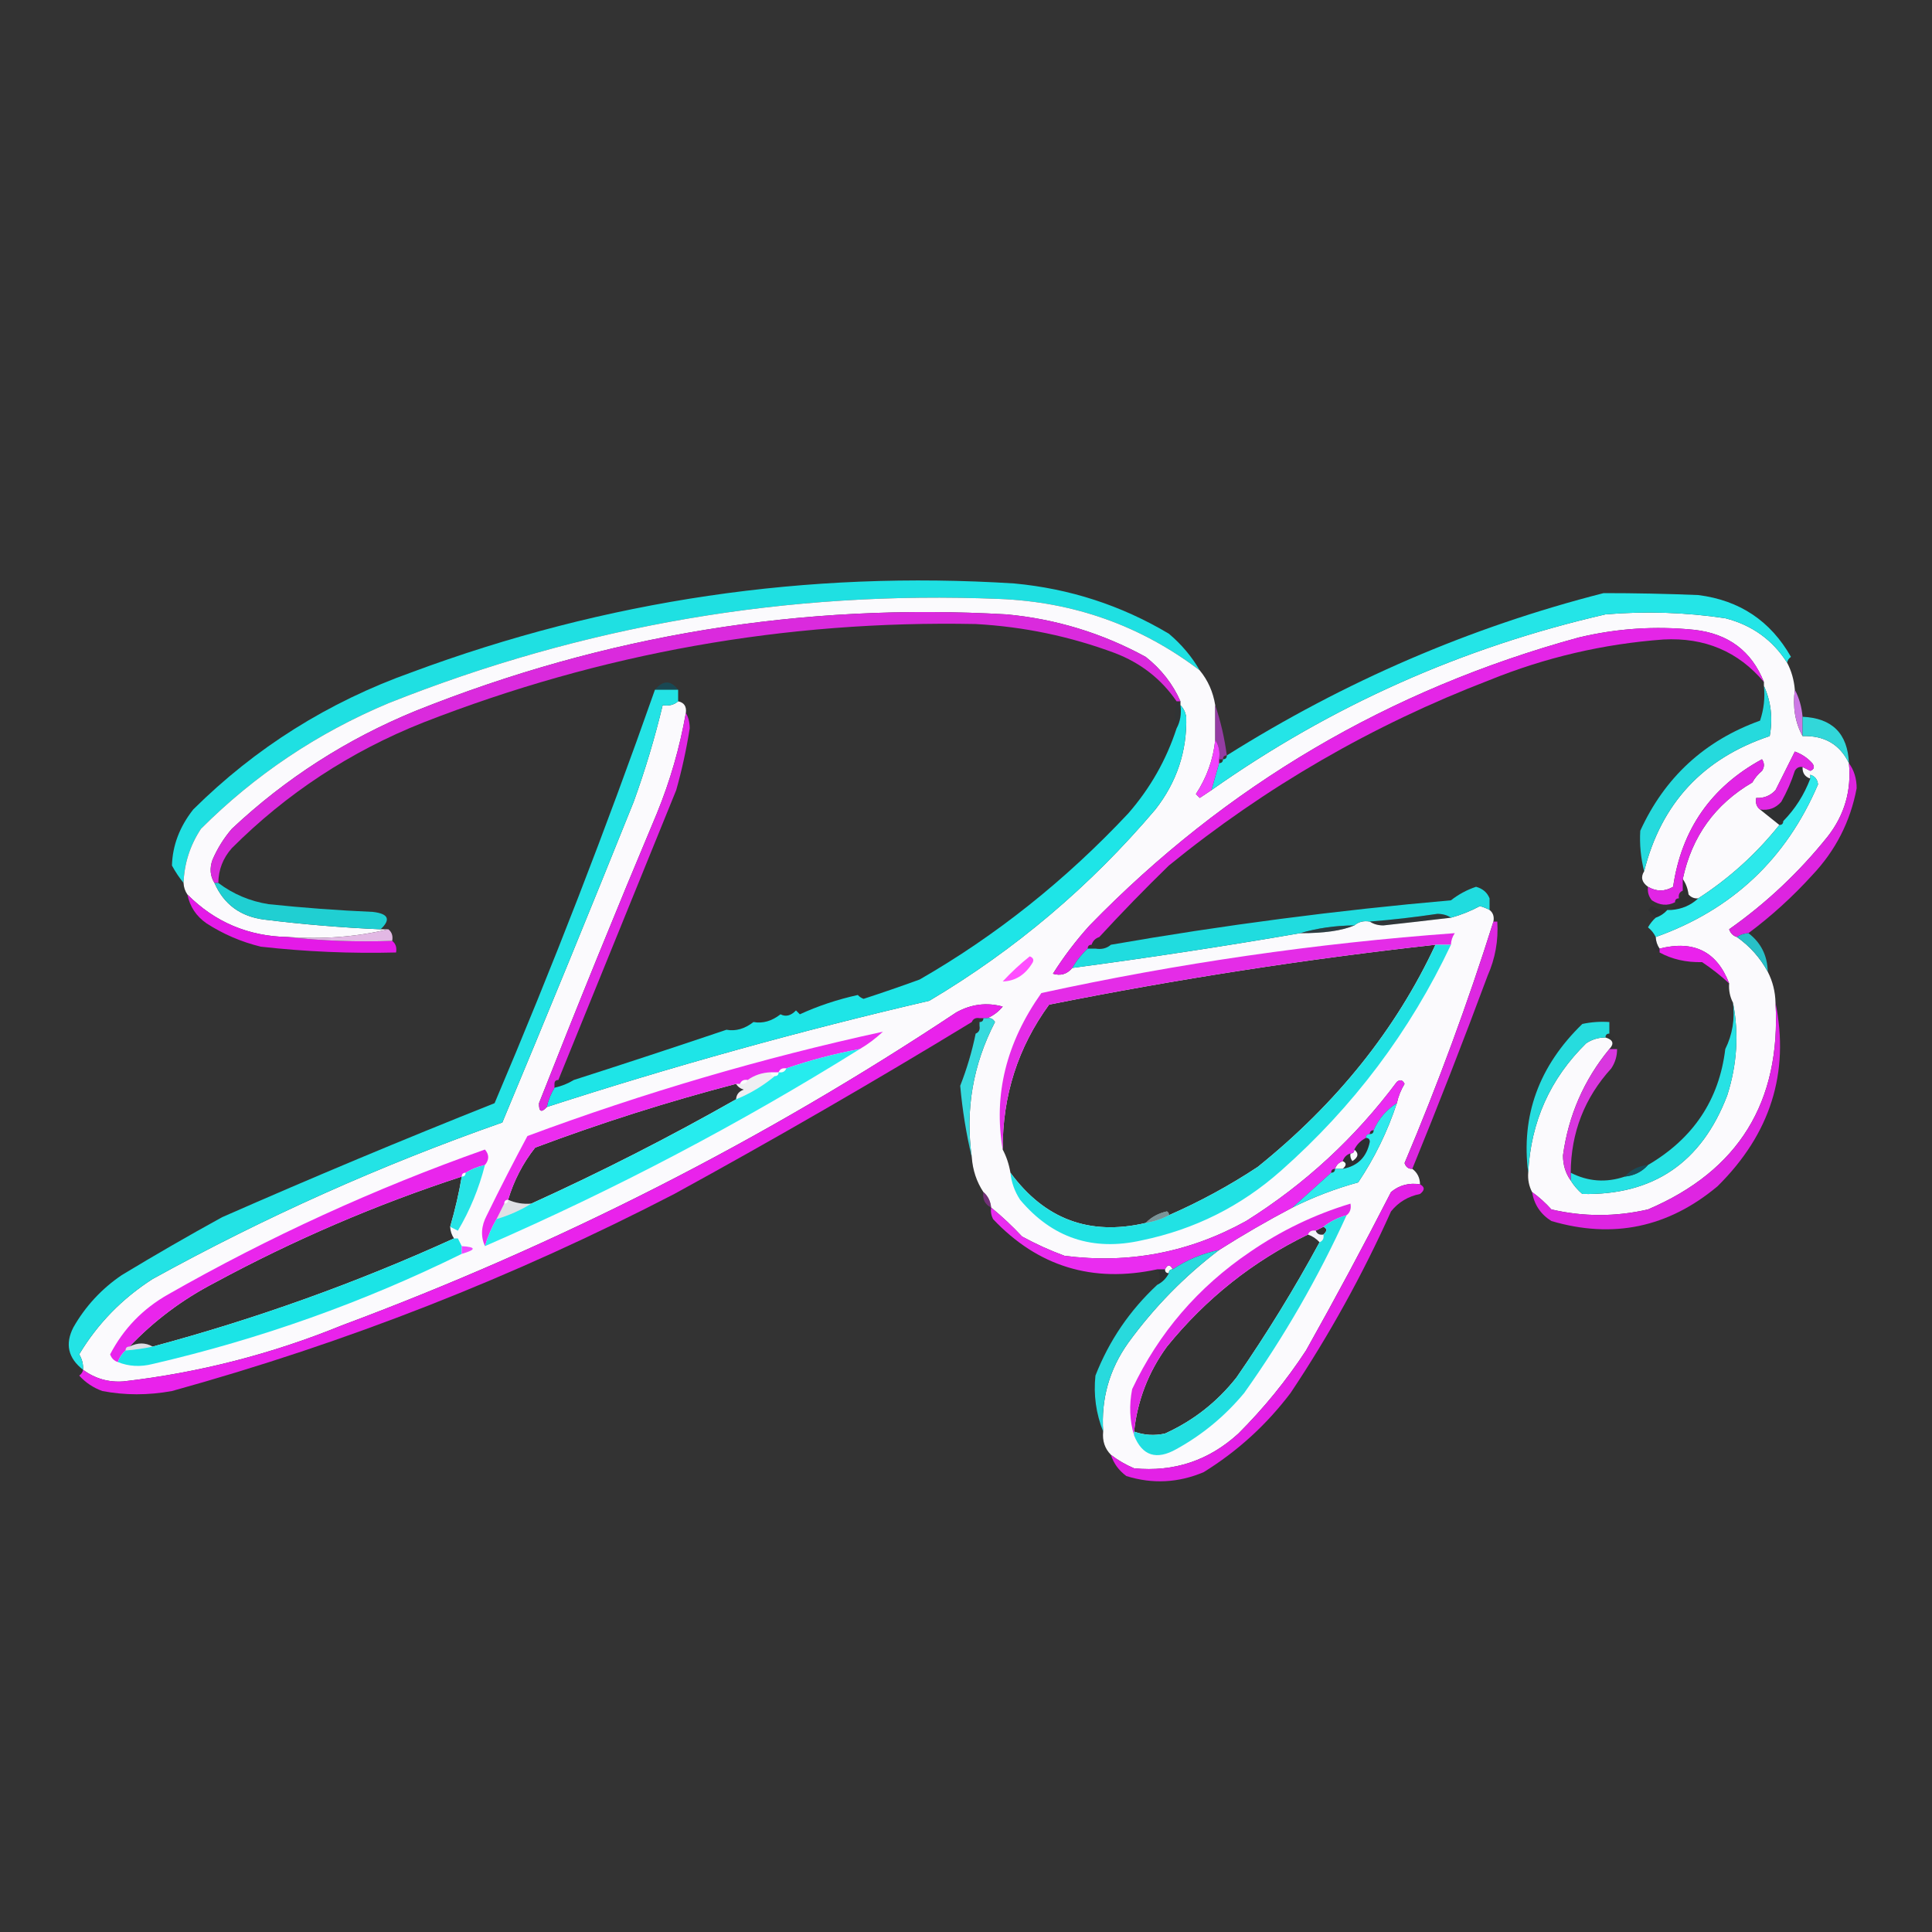 <?xml version="1.0" encoding="UTF-8"?>
<!DOCTYPE svg PUBLIC "-//W3C//DTD SVG 1.1//EN" "http://www.w3.org/Graphics/SVG/1.1/DTD/svg11.dtd">
<svg xmlns="http://www.w3.org/2000/svg" version="1.1" width="500px" height="500px"
  style="shape-rendering:geometricPrecision; text-rendering:geometricPrecision; image-rendering:optimizeQuality; fill-rule:evenodd; clip-rule:evenodd"
  xmlns:xlink="http://www.w3.org/1999/xlink">
  <rect width="100%" height="100%" fill="#333333" stroke="none"/>
  <g>
    <path style="opacity:1" fill="#1fe0e2"
      d="M 310.5,173.5 C 295.266,161.919 277.933,155.752 258.5,155C 203.887,152.79 151.22,161.79 100.5,182C 82.153,189.698 65.986,200.531 52,214.5C 49.189,218.766 47.689,223.433 47.5,228.5C 46.399,227.152 45.399,225.652 44.5,224C 44.648,218.811 46.481,213.978 50,209.5C 66.118,193.515 84.951,181.681 106.5,174C 156.883,155.269 208.883,147.603 262.5,151C 276.849,152.339 290.182,156.672 302.5,164C 305.777,166.766 308.443,169.933 310.5,173.5 Z" />
  </g>
  <g>
    <path style="opacity:1" fill="#fbfafd"
      d="M 310.5,173.5 C 312.607,176.057 313.941,179.057 314.5,182.5C 314.5,185.5 314.5,188.5 314.5,191.5C 313.979,196.549 312.312,201.216 309.5,205.5C 309.833,205.833 310.167,206.167 310.5,206.5C 311.518,205.807 312.518,205.141 313.5,204.5C 344.411,182.685 378.411,167.518 415.5,159C 425.885,158.13 436.218,158.464 446.5,160C 453.414,161.763 458.747,165.596 462.5,171.5C 463.612,173.599 464.279,175.933 464.5,178.5C 463.911,182.971 464.577,186.971 466.5,190.5C 472.156,190.317 476.156,192.651 478.5,197.5C 479.195,204.581 477.361,210.914 473,216.5C 465.609,225.726 457.109,233.726 447.5,240.5C 447.855,241.522 448.522,242.189 449.5,242.5C 452.881,244.88 455.547,247.88 457.5,251.5C 458.774,253.993 459.44,256.659 459.5,259.5C 460.945,285.183 449.945,303.017 426.5,313C 418.144,314.924 409.811,314.924 401.5,313C 399.963,311.293 398.296,309.793 396.5,308.5C 395.699,306.958 395.366,305.292 395.5,303.5C 396.163,290.328 401.163,279.161 410.5,270C 412.025,268.991 413.692,268.491 415.5,268.5C 417.481,269.105 417.815,270.105 416.5,271.5C 409.923,279.492 405.923,288.659 404.5,299C 404.497,301.484 405.163,303.651 406.5,305.5C 407.29,306.794 408.29,307.961 409.5,309C 427.866,309.383 440.366,300.883 447,283.5C 449.559,275.486 450.059,267.486 448.5,259.5C 447.699,257.958 447.366,256.292 447.5,254.5C 444.347,246.256 438.347,243.256 429.5,245.5C 428.89,244.609 428.557,243.609 428.5,242.5C 448.271,235.452 462.271,222.285 470.5,203C 470.361,201.699 469.695,200.866 468.5,200.5C 468.5,200.167 468.5,199.833 468.5,199.5C 469.525,199.103 469.692,198.437 469,197.5C 467.758,196.128 466.258,195.128 464.5,194.5C 462.829,197.858 461.162,201.192 459.5,204.5C 458.15,205.95 456.484,206.617 454.5,206.5C 452.255,205.708 451.922,204.375 453.5,202.5C 454.122,201.373 454.955,200.373 456,199.5C 456.667,198.5 456.667,197.5 456,196.5C 442.847,203.656 435.181,214.656 433,229.5C 430.837,230.768 428.67,230.768 426.5,229.5C 424.891,228.335 424.557,227.001 425.5,225.5C 429.907,207.925 440.74,196.258 458,190.5C 458.84,185.887 458.34,181.554 456.5,177.5C 456.5,177.167 456.5,176.833 456.5,176.5C 453.306,168.496 447.306,163.996 438.5,163C 428.372,161.958 418.372,162.625 408.5,165C 359.414,178.446 317.248,203.279 282,239.5C 278.469,243.397 275.303,247.564 272.5,252C 274.495,252.613 276.162,252.113 277.5,250.5C 297.34,247.866 317.007,244.866 336.5,241.5C 342.621,241.526 347.288,240.86 350.5,239.5C 351.568,238.566 352.901,238.232 354.5,238.5C 355.449,239.152 356.615,239.486 358,239.5C 363.851,238.862 369.684,238.196 375.5,237.5C 378.063,236.8 380.563,235.8 383,234.5C 383.902,234.743 384.735,235.077 385.5,235.5C 386.404,236.209 386.737,237.209 386.5,238.5C 379.827,259.682 372.161,280.516 363.5,301C 363.836,302.03 364.503,302.53 365.5,302.5C 366.806,303.467 367.473,304.801 367.5,306.5C 364.635,306.055 362.135,306.722 360,308.5C 352.936,322.294 345.602,335.961 338,349.5C 332.924,357.247 327.091,364.413 320.5,371C 312.842,377.997 303.842,380.997 293.5,380C 291.308,379.074 289.308,377.907 287.5,376.5C 285.926,374.898 285.259,372.898 285.5,370.5C 284.929,362.047 287.096,354.381 292,347.5C 298.696,338.305 306.529,330.305 315.5,323.5C 321.662,319.584 327.995,315.917 334.5,312.5C 339.934,309.785 345.601,307.619 351.5,306C 355.757,299.651 359.091,292.818 361.5,285.5C 361.877,283.742 362.544,282.075 363.5,280.5C 362.998,279.479 362.332,279.312 361.5,280C 350.707,294.463 337.707,306.463 322.5,316C 307.826,324.135 292.159,327.135 275.5,325C 271.714,323.607 268.048,321.941 264.5,320C 261.964,317.295 259.297,314.795 256.5,312.5C 256.34,310.847 255.674,309.514 254.5,308.5C 252.747,305.854 251.747,302.854 251.5,299.5C 249.779,287.219 251.779,275.552 257.5,264.5C 257.043,263.702 256.376,263.369 255.5,263.5C 257.042,262.859 258.376,261.859 259.5,260.5C 255.363,259.366 251.363,259.866 247.5,262C 197.777,295.03 144.777,322.03 88.5,343C 70.315,350.421 51.482,355.254 32,357.5C 28.1,357.794 24.6,356.794 21.5,354.5C 21.579,353.07 21.246,351.736 20.5,350.5C 25.254,342.577 31.588,336.077 39.5,331C 68.528,314.989 98.695,301.489 130,290.5C 141.529,262.914 152.862,235.247 164,207.5C 166.967,199.296 169.467,190.963 171.5,182.5C 173.099,182.768 174.432,182.434 175.5,181.5C 177.048,181.821 177.715,182.821 177.5,184.5C 175.936,193.423 173.436,202.089 170,210.5C 159.539,235.385 149.372,260.385 139.5,285.5C 139.439,287.721 140.105,288.054 141.5,286.5C 174.087,275.936 207.087,266.769 240.5,259C 262.69,245.821 282.19,229.321 299,209.5C 304.548,202.416 307.215,194.416 307,185.5C 306.768,184.263 306.268,183.263 305.5,182.5C 305.5,182.167 305.5,181.833 305.5,181.5C 303.503,176.988 300.503,173.155 296.5,170C 285.263,163.857 273.263,160.19 260.5,159C 207.657,155.968 156.657,164.301 107.5,184C 89.713,191.299 73.88,201.466 60,214.5C 57.938,216.901 56.271,219.567 55,222.5C 54.211,224.712 54.377,226.712 55.5,228.5C 57.95,234.074 62.283,237.241 68.5,238C 78.455,239.231 88.455,240.065 98.5,240.5C 99.167,240.5 99.833,240.5 100.5,240.5C 92.231,242.47 83.564,243.136 74.5,242.5C 64.28,242.321 55.613,238.654 48.5,231.5C 47.89,230.609 47.557,229.609 47.5,228.5C 47.689,223.433 49.189,218.766 52,214.5C 65.986,200.531 82.153,189.698 100.5,182C 151.22,161.79 203.887,152.79 258.5,155C 277.933,155.752 295.266,161.919 310.5,173.5 Z M 466.5,198.5 C 467.167,198.833 467.833,199.167 468.5,199.5C 468.5,199.833 468.5,200.167 468.5,200.5C 468.5,200.833 468.5,201.167 468.5,201.5C 467.094,201.027 466.427,200.027 466.5,198.5 Z M 453.5,202.5 C 451.922,204.375 452.255,205.708 454.5,206.5C 454.263,207.791 454.596,208.791 455.5,209.5C 457.142,210.803 458.809,212.136 460.5,213.5C 454.527,220.983 447.527,227.317 439.5,232.5C 438.504,232.586 437.671,232.252 437,231.5C 436.79,229.942 436.29,228.609 435.5,227.5C 437.835,216.485 443.835,208.151 453.5,202.5 Z M 371.5,244.5 C 361.32,266.354 345.987,285.521 325.5,302C 318.192,306.825 310.525,310.992 302.5,314.5C 302.565,314.062 302.399,313.728 302,313.5C 299.791,313.989 297.958,314.989 296.5,316.5C 282.018,319.894 270.352,315.56 261.5,303.5C 261.125,301.302 260.458,299.302 259.5,297.5C 259.43,283.584 263.43,271.084 271.5,260C 304.621,253.388 337.955,248.221 371.5,244.5 Z M 190.5,280.5 C 190.918,281.222 191.584,281.722 192.5,282C 191.244,282.417 190.577,283.25 190.5,284.5C 173.27,294.282 155.604,303.282 137.5,311.5C 135.379,311.675 133.379,311.341 131.5,310.5C 132.985,305.536 135.318,301.036 138.5,297C 155.564,290.589 172.897,285.089 190.5,280.5 Z M 350.5,297.5 C 351.713,298.497 351.546,299.497 350,300.5C 349.536,299.906 349.369,299.239 349.5,298.5C 350.167,298.5 350.5,298.167 350.5,297.5 Z M 347.5,300.5 C 348.506,300.938 348.506,301.604 347.5,302.5C 346.833,302.5 346.167,302.5 345.5,302.5C 345.833,301.5 346.5,300.833 347.5,300.5 Z M 119.5,304.5 C 118.808,308.651 117.808,312.984 116.5,317.5C 116.557,318.609 116.89,319.609 117.5,320.5C 92.333,331.965 66.333,341.298 39.5,348.5C 37.653,347.427 35.653,347.427 33.5,348.5C 39.87,341.804 47.204,336.304 55.5,332C 76.052,320.887 97.386,311.721 119.5,304.5 Z M 342.5,317.5 C 343.506,317.938 343.506,318.604 342.5,319.5C 341.508,319.672 340.842,319.338 340.5,318.5C 341.167,318.167 341.833,317.833 342.5,317.5 Z M 338.5,319.5 C 339.71,319.932 340.71,320.599 341.5,321.5C 334.99,333.523 327.823,345.19 320,356.5C 314.98,362.86 308.813,367.693 301.5,371C 298.779,371.602 296.113,371.435 293.5,370.5C 294.363,362.435 297.196,355.102 302,348.5C 312.103,336.057 324.27,326.39 338.5,319.5 Z M 303.5,328.5 C 302.833,328.5 302.5,328.833 302.5,329.5C 301.833,329.5 301.5,329.167 301.5,328.5C 302.167,327.167 302.833,327.167 303.5,328.5 Z" />
  </g>
  <g>
    <path style="opacity:1" fill="#24e5e7"
      d="M 462.5,171.5 C 458.747,165.596 453.414,161.763 446.5,160C 436.218,158.464 425.885,158.13 415.5,159C 378.411,167.518 344.411,182.685 313.5,204.5C 314.167,202.167 314.833,199.833 315.5,197.5C 316.167,197.5 316.5,197.167 316.5,196.5C 317.167,196.5 317.5,196.167 317.5,195.5C 348.078,176.278 380.578,162.278 415,153.5C 423.06,153.496 431.227,153.663 439.5,154C 450.207,155.348 458.207,160.682 463.5,170C 462.944,170.383 462.611,170.883 462.5,171.5 Z" />
  </g>
  <g>
    <path style="opacity:0.973" fill="#df2ae2"
      d="M 305.5,181.5 C 305.167,181.5 304.833,181.5 304.5,181.5C 300.549,175.733 295.216,171.566 288.5,169C 276.894,164.676 264.894,162.176 252.5,161.5C 203.21,160.523 155.543,169.023 109.5,187C 90.689,194.477 74.189,205.311 60,219.5C 57.713,222.072 56.547,225.072 56.5,228.5C 56.167,228.5 55.833,228.5 55.5,228.5C 54.377,226.712 54.211,224.712 55,222.5C 56.271,219.567 57.938,216.901 60,214.5C 73.88,201.466 89.713,191.299 107.5,184C 156.657,164.301 207.657,155.968 260.5,159C 273.263,160.19 285.263,163.857 296.5,170C 300.503,173.155 303.503,176.988 305.5,181.5 Z" />
  </g>
  <g>
    <path style="opacity:0.991" fill="#e626e9"
      d="M 456.5,176.5 C 449.842,168.599 441.176,164.932 430.5,165.5C 414.962,166.641 399.962,170.141 385.5,176C 355.149,187.665 327.482,203.665 302.5,224C 296.27,230.062 290.27,236.229 284.5,242.5C 283.5,242.833 282.833,243.5 282.5,244.5C 281.833,244.5 281.5,244.833 281.5,245.5C 279.937,246.945 278.604,248.611 277.5,250.5C 276.162,252.113 274.495,252.613 272.5,252C 275.303,247.564 278.469,243.397 282,239.5C 317.248,203.279 359.414,178.446 408.5,165C 418.372,162.625 428.372,161.958 438.5,163C 447.306,163.996 453.306,168.496 456.5,176.5 Z" />
  </g>
  <g>
    <path style="opacity:0.686" fill="#0e5262" d="M 175.5,178.5 C 173.5,178.5 171.5,178.5 169.5,178.5C 171.594,176.006 173.594,176.006 175.5,178.5 Z" />
  </g>
  <g>
    <path style="opacity:1" fill="#23e3e5"
      d="M 169.5,178.5 C 171.5,178.5 173.5,178.5 175.5,178.5C 175.5,179.5 175.5,180.5 175.5,181.5C 174.432,182.434 173.099,182.768 171.5,182.5C 169.467,190.963 166.967,199.296 164,207.5C 152.862,235.247 141.529,262.914 130,290.5C 98.695,301.489 68.528,314.989 39.5,331C 31.588,336.077 25.254,342.577 20.5,350.5C 21.246,351.736 21.579,353.07 21.5,354.5C 17.615,351.476 16.782,347.809 19,343.5C 22.12,338.046 26.287,333.546 31.5,330C 40.074,324.812 48.74,319.812 57.5,315C 80.883,304.72 104.383,294.887 128,285.5C 143.014,250.163 156.848,214.496 169.5,178.5 Z" />
  </g>
  <g>
    <path style="opacity:1" fill="#1ee5e7"
      d="M 305.5,182.5 C 306.268,183.263 306.768,184.263 307,185.5C 307.215,194.416 304.548,202.416 299,209.5C 282.19,229.321 262.69,245.821 240.5,259C 207.087,266.769 174.087,275.936 141.5,286.5C 141.893,284.716 142.559,283.05 143.5,281.5C 145.284,281.107 146.95,280.441 148.5,279.5C 161.718,275.26 174.885,270.927 188,266.5C 190.398,266.935 192.731,266.269 195,264.5C 197.398,264.935 199.731,264.269 202,262.5C 203.343,263.214 204.676,262.88 206,261.5C 206.333,261.833 206.667,262.167 207,262.5C 211.689,260.345 216.689,258.679 222,257.5C 222.414,257.957 222.914,258.291 223.5,258.5C 228.303,256.936 233.137,255.269 238,253.5C 257.764,242.145 275.764,227.811 292,210.5C 297.667,204.004 301.834,196.671 304.5,188.5C 305.461,186.735 305.795,184.735 305.5,182.5 Z" />
  </g>
  <g>
    <path style="opacity:0.055" fill="#0b424e"
      d="M 304.5,181.5 C 304.833,181.5 305.167,181.5 305.5,181.5C 305.5,181.833 305.5,182.167 305.5,182.5C 305.795,184.735 305.461,186.735 304.5,188.5C 303.933,186.302 303.933,183.969 304.5,181.5 Z" />
  </g>
  <g>
    <path style="opacity:1" fill="#cc77e4"
      d="M 464.5,178.5 C 465.612,180.599 466.279,182.933 466.5,185.5C 466.5,187.167 466.5,188.833 466.5,190.5C 464.577,186.971 463.911,182.971 464.5,178.5 Z" />
  </g>
  <g>
    <path style="opacity:1" fill="#32d7d9"
      d="M 466.5,185.5 C 474.182,185.848 478.182,189.848 478.5,197.5C 476.156,192.651 472.156,190.317 466.5,190.5C 466.5,188.833 466.5,187.167 466.5,185.5 Z" />
  </g>
  <g>
    <path style="opacity:1" fill="#25dadd"
      d="M 456.5,177.5 C 458.34,181.554 458.84,185.887 458,190.5C 440.74,196.258 429.907,207.925 425.5,225.5C 424.625,221.988 424.292,218.488 424.5,215C 430.846,201.153 441.18,191.653 455.5,186.5C 456.484,183.572 456.817,180.572 456.5,177.5 Z" />
  </g>
  <g>
    <path style="opacity:0.906" fill="#9e3dae"
      d="M 314.5,182.5 C 315.903,186.655 316.903,190.988 317.5,195.5C 316.833,195.5 316.5,195.833 316.5,196.5C 316.167,196.5 315.833,196.5 315.5,196.5C 315.784,194.585 315.451,192.919 314.5,191.5C 314.5,188.5 314.5,185.5 314.5,182.5 Z" />
  </g>
  <g>
    <path style="opacity:1" fill="#e125e5"
      d="M 453.5,202.5 C 443.835,208.151 437.835,216.485 435.5,227.5C 435.5,228.5 435.5,229.5 435.5,230.5C 434.662,230.842 434.328,231.508 434.5,232.5C 433.833,232.5 433.5,232.833 433.5,233.5C 431.55,234.498 429.55,234.332 427.5,233C 426.663,231.989 426.33,230.822 426.5,229.5C 428.67,230.768 430.837,230.768 433,229.5C 435.181,214.656 442.847,203.656 456,196.5C 456.667,197.5 456.667,198.5 456,199.5C 454.955,200.373 454.122,201.373 453.5,202.5 Z" />
  </g>
  <g>
    <path style="opacity:0.958" fill="#e829eb"
      d="M 468.5,199.5 C 467.833,199.167 467.167,198.833 466.5,198.5C 465.624,198.369 464.957,198.702 464.5,199.5C 463.608,202.284 462.442,204.95 461,207.5C 459.556,209.155 457.722,209.822 455.5,209.5C 454.596,208.791 454.263,207.791 454.5,206.5C 456.484,206.617 458.15,205.95 459.5,204.5C 461.162,201.192 462.829,197.858 464.5,194.5C 466.258,195.128 467.758,196.128 469,197.5C 469.692,198.437 469.525,199.103 468.5,199.5 Z" />
  </g>
  <g>
    <path style="opacity:1" fill="#2ce9eb"
      d="M 468.5,200.5 C 469.695,200.866 470.361,201.699 470.5,203C 462.271,222.285 448.271,235.452 428.5,242.5C 428.047,241.542 427.381,240.708 426.5,240C 427.066,239.005 427.733,238.172 428.5,237.5C 429.71,237.068 430.71,236.401 431.5,235.5C 431.833,235.5 432.167,235.5 432.5,235.5C 435.241,235.293 437.574,234.293 439.5,232.5C 447.527,227.317 454.527,220.983 460.5,213.5C 461.167,213.5 461.5,213.167 461.5,212.5C 464.568,209.378 466.902,205.711 468.5,201.5C 468.5,201.167 468.5,200.833 468.5,200.5 Z" />
  </g>
  <g>
    <path style="opacity:1" fill="#f141fd"
      d="M 314.5,191.5 C 315.451,192.919 315.784,194.585 315.5,196.5C 315.5,196.833 315.5,197.167 315.5,197.5C 314.833,199.833 314.167,202.167 313.5,204.5C 312.518,205.141 311.518,205.807 310.5,206.5C 310.167,206.167 309.833,205.833 309.5,205.5C 312.312,201.216 313.979,196.549 314.5,191.5 Z" />
  </g>
  <g>
    <path style="opacity:0.075" fill="#081124"
      d="M 466.5,198.5 C 466.427,200.027 467.094,201.027 468.5,201.5C 466.902,205.711 464.568,209.378 461.5,212.5C 460.833,212.5 460.5,212.833 460.5,213.5C 458.809,212.136 457.142,210.803 455.5,209.5C 457.722,209.822 459.556,209.155 461,207.5C 462.442,204.95 463.608,202.284 464.5,199.5C 464.957,198.702 465.624,198.369 466.5,198.5 Z" />
  </g>
  <g>
    <path style="opacity:1" fill="#dd24e0"
      d="M 478.5,197.5 C 479.837,199.349 480.503,201.516 480.5,204C 478.873,212.627 475.04,220.127 469,226.5C 463.903,232.105 458.403,237.105 452.5,241.5C 451.391,241.557 450.391,241.89 449.5,242.5C 448.522,242.189 447.855,241.522 447.5,240.5C 457.109,233.726 465.609,225.726 473,216.5C 477.361,210.914 479.195,204.581 478.5,197.5 Z" />
  </g>
  <g>
    <path style="opacity:1" fill="#20dcdf"
      d="M 385.5,232.5 C 385.5,233.5 385.5,234.5 385.5,235.5C 384.735,235.077 383.902,234.743 383,234.5C 380.563,235.8 378.063,236.8 375.5,237.5C 374.551,236.848 373.385,236.514 372,236.5C 366.183,237.373 360.35,238.04 354.5,238.5C 352.901,238.232 351.568,238.566 350.5,239.5C 345.609,239.532 340.943,240.199 336.5,241.5C 317.007,244.866 297.34,247.866 277.5,250.5C 278.604,248.611 279.937,246.945 281.5,245.5C 282.167,245.5 282.833,245.5 283.5,245.5C 285.099,245.768 286.432,245.434 287.5,244.5C 316.641,239.418 345.974,235.585 375.5,233C 377.468,231.456 379.635,230.289 382,229.5C 383.729,229.974 384.895,230.974 385.5,232.5 Z" />
  </g>
  <g>
    <path style="opacity:1" fill="#20cfd2"
      d="M 55.5,228.5 C 55.833,228.5 56.167,228.5 56.5,228.5C 60.332,231.392 64.665,233.226 69.5,234C 78.479,234.94 87.479,235.607 96.5,236C 100.532,236.461 101.199,237.961 98.5,240.5C 88.455,240.065 78.455,239.231 68.5,238C 62.283,237.241 57.95,234.074 55.5,228.5 Z" />
  </g>
  <g>
    <path style="opacity:0.075" fill="#071725"
      d="M 435.5,227.5 C 436.29,228.609 436.79,229.942 437,231.5C 437.671,232.252 438.504,232.586 439.5,232.5C 437.574,234.293 435.241,235.293 432.5,235.5C 432.918,234.778 433.584,234.278 434.5,234C 434.272,233.601 433.938,233.435 433.5,233.5C 433.5,232.833 433.833,232.5 434.5,232.5C 435.338,232.158 435.672,231.492 435.5,230.5C 435.5,229.5 435.5,228.5 435.5,227.5 Z" />
  </g>
  <g>
    <path style="opacity:0.008" fill="#131d26"
      d="M 385.5,232.5 C 387.28,233.99 387.946,235.99 387.5,238.5C 387.167,238.5 386.833,238.5 386.5,238.5C 386.737,237.209 386.404,236.209 385.5,235.5C 385.5,234.5 385.5,233.5 385.5,232.5 Z" />
  </g>
  <g>
    <path style="opacity:0.106" fill="#041222"
      d="M 431.5,235.5 C 430.71,236.401 429.71,237.068 428.5,237.5C 427.909,236.849 427.243,236.182 426.5,235.5C 426.833,235.167 427.167,234.833 427.5,234.5C 428.736,235.246 430.07,235.579 431.5,235.5 Z" />
  </g>
  <g>
    <path style="opacity:1" fill="#e41ae7"
      d="M 48.5,231.5 C 55.613,238.654 64.28,242.321 74.5,242.5C 83.318,243.493 92.318,243.827 101.5,243.5C 102.404,244.209 102.737,245.209 102.5,246.5C 90.794,246.801 79.127,246.301 67.5,245C 62.471,243.771 57.804,241.771 53.5,239C 50.8,237.143 49.133,234.643 48.5,231.5 Z" />
  </g>
  <g>
    <path style="opacity:0.196" fill="#264753"
      d="M 375.5,237.5 C 369.684,238.196 363.851,238.862 358,239.5C 356.615,239.486 355.449,239.152 354.5,238.5C 360.35,238.04 366.183,237.373 372,236.5C 373.385,236.514 374.551,236.848 375.5,237.5 Z" />
  </g>
  <g>
    <path style="opacity:0.431" fill="#264b57" d="M 350.5,239.5 C 347.288,240.86 342.621,241.526 336.5,241.5C 340.943,240.199 345.609,239.532 350.5,239.5 Z" />
  </g>
  <g>
    <path style="opacity:0.977" fill="#e428e7"
      d="M 375.5,244.5 C 374.167,244.5 372.833,244.5 371.5,244.5C 337.955,248.221 304.621,253.388 271.5,260C 263.43,271.084 259.43,283.584 259.5,297.5C 257.072,283.356 260.405,269.856 269.5,257C 304.901,249.285 340.568,244.119 376.5,241.5C 375.873,242.417 375.539,243.417 375.5,244.5 Z" />
  </g>
  <g>
    <path style="opacity:1" fill="#e2b8e4"
      d="M 100.5,240.5 C 101.404,241.209 101.737,242.209 101.5,243.5C 92.318,243.827 83.318,243.493 74.5,242.5C 83.564,243.136 92.231,242.47 100.5,240.5 Z" />
  </g>
  <g>
    <path style="opacity:0.173" fill="#222832"
      d="M 428.5,242.5 C 428.557,243.609 428.89,244.609 429.5,245.5C 429.5,245.833 429.5,246.167 429.5,246.5C 427.481,245.462 427.147,244.128 428.5,242.5 Z" />
  </g>
  <g>
    <path style="opacity:0.012" fill="#0a1622"
      d="M 284.5,242.5 C 284.369,243.376 284.702,244.043 285.5,244.5C 286.429,243.45 287.095,243.45 287.5,244.5C 286.432,245.434 285.099,245.768 283.5,245.5C 283.5,244.833 283.167,244.5 282.5,244.5C 282.833,243.5 283.5,242.833 284.5,242.5 Z" />
  </g>
  <g>
    <path style="opacity:1" fill="#21e2e4"
      d="M 371.5,244.5 C 372.833,244.5 374.167,244.5 375.5,244.5C 364.895,266.954 350.229,286.454 331.5,303C 321.149,312.176 309.149,318.176 295.5,321C 282.803,323.879 272.303,320.379 264,310.5C 262.589,308.35 261.755,306.016 261.5,303.5C 270.352,315.56 282.018,319.894 296.5,316.5C 298.698,316.125 300.698,315.458 302.5,314.5C 310.525,310.992 318.192,306.825 325.5,302C 345.987,285.521 361.32,266.354 371.5,244.5 Z" />
  </g>
  <g>
    <path style="opacity:1" fill="#28c0c7"
      d="M 452.5,241.5 C 455.741,243.983 457.408,247.316 457.5,251.5C 455.547,247.88 452.881,244.88 449.5,242.5C 450.391,241.89 451.391,241.557 452.5,241.5 Z" />
  </g>
  <g>
    <path style="opacity:1" fill="#ea22ec"
      d="M 429.5,245.5 C 438.347,243.256 444.347,246.256 447.5,254.5C 445.329,252.5 442.996,250.666 440.5,249C 436.367,249.094 432.701,248.26 429.5,246.5C 429.5,246.167 429.5,245.833 429.5,245.5 Z" />
  </g>
  <g>
    <path style="opacity:1" fill="#ff4eff"
      d="M 266.5,247.5 C 267.525,247.897 267.692,248.563 267,249.5C 265.142,252.412 262.642,253.912 259.5,254C 261.729,251.6 264.063,249.433 266.5,247.5 Z" />
  </g>
  <g>
    <path style="opacity:0.999" fill="#e922eb"
      d="M 255.5,263.5 C 255.167,263.5 254.833,263.5 254.5,263.5C 254.167,263.5 253.833,263.5 253.5,263.5C 252.508,263.328 251.842,263.662 251.5,264.5C 226.255,279.877 200.589,294.711 174.5,309C 132.924,330.525 89.59,347.525 44.5,360C 38.343,361.119 32.343,361.119 26.5,360C 24.156,359.163 22.156,357.829 20.5,356C 21.056,355.617 21.389,355.117 21.5,354.5C 24.6,356.794 28.1,357.794 32,357.5C 51.482,355.254 70.315,350.421 88.5,343C 144.777,322.03 197.777,295.03 247.5,262C 251.363,259.866 255.363,259.366 259.5,260.5C 258.376,261.859 257.042,262.859 255.5,263.5 Z" />
  </g>
  <g>
    <path style="opacity:1" fill="#36dadd"
      d="M 254.5,263.5 C 254.833,263.5 255.167,263.5 255.5,263.5C 256.376,263.369 257.043,263.702 257.5,264.5C 251.779,275.552 249.779,287.219 251.5,299.5C 250.069,293.495 249.069,287.329 248.5,281C 250.219,276.624 251.553,272.124 252.5,267.5C 253.338,267.158 253.672,266.492 253.5,265.5C 253.5,265.167 253.5,264.833 253.5,264.5C 254.167,264.5 254.5,264.167 254.5,263.5 Z" />
  </g>
  <g>
    <path style="opacity:1" fill="#26dcde"
      d="M 416.5,267.5 C 415.833,267.5 415.5,267.833 415.5,268.5C 413.692,268.491 412.025,268.991 410.5,270C 401.163,279.161 396.163,290.328 395.5,303.5C 393.597,288.736 398.264,275.903 409.5,265C 411.81,264.503 414.143,264.337 416.5,264.5C 416.5,265.5 416.5,266.5 416.5,267.5 Z" />
  </g>
  <g>
    <path style="opacity:1" fill="#e026e4"
      d="M 177.5,184.5 C 178.156,185.622 178.489,186.955 178.5,188.5C 177.651,193.898 176.484,199.231 175,204.5C 164.821,229.521 154.654,254.521 144.5,279.5C 143.833,279.5 143.5,279.833 143.5,280.5C 143.5,280.833 143.5,281.167 143.5,281.5C 142.559,283.05 141.893,284.716 141.5,286.5C 140.105,288.054 139.439,287.721 139.5,285.5C 149.372,260.385 159.539,235.385 170,210.5C 173.436,202.089 175.936,193.423 177.5,184.5 Z" />
  </g>
  <g>
    <path style="opacity:0.016" fill="#1c1230"
      d="M 253.5,263.5 C 253.5,263.833 253.5,264.167 253.5,264.5C 252.167,264.833 252.167,265.167 253.5,265.5C 253.672,266.492 253.338,267.158 252.5,267.5C 251.596,266.791 251.263,265.791 251.5,264.5C 251.842,263.662 252.508,263.328 253.5,263.5 Z" />
  </g>
  <g>
    <path style="opacity:0.97" fill="#ec27ef"
      d="M 222.5,271.5 C 216.044,272.697 209.711,274.364 203.5,276.5C 202.508,276.328 201.842,276.662 201.5,277.5C 200.833,277.5 200.167,277.5 199.5,277.5C 197.214,277.595 195.214,278.262 193.5,279.5C 192.508,279.328 191.842,279.662 191.5,280.5C 191.167,280.5 190.833,280.5 190.5,280.5C 172.897,285.089 155.564,290.589 138.5,297C 135.318,301.036 132.985,305.536 131.5,310.5C 130.833,310.5 130.5,310.833 130.5,311.5C 129.833,312.833 129.167,314.167 128.5,315.5C 127.227,317.713 126.227,320.046 125.5,322.5C 124.357,319.932 124.524,317.265 126,314.5C 129.388,307.557 132.888,300.724 136.5,294C 166.611,282.809 197.278,273.809 228.5,267C 226.611,268.764 224.611,270.264 222.5,271.5 Z" />
  </g>
  <g>
    <path style="opacity:0.02" fill="#111429"
      d="M 415.5,268.5 C 415.5,267.833 415.833,267.5 416.5,267.5C 418.104,268.287 418.771,269.62 418.5,271.5C 417.833,271.5 417.167,271.5 416.5,271.5C 417.815,270.105 417.481,269.105 415.5,268.5 Z" />
  </g>
  <g>
    <path style="opacity:1" fill="#dd28e1"
      d="M 386.5,238.5 C 386.833,238.5 387.167,238.5 387.5,238.5C 387.808,243.371 386.975,248.037 385,252.5C 378.761,269.304 372.261,285.97 365.5,302.5C 364.503,302.53 363.836,302.03 363.5,301C 372.161,280.516 379.827,259.682 386.5,238.5 Z" />
  </g>
  <g>
    <path style="opacity:1" fill="#26ecee"
      d="M 222.5,271.5 C 191.533,290.82 159.199,307.82 125.5,322.5C 126.227,320.046 127.227,317.713 128.5,315.5C 131.744,314.537 134.744,313.204 137.5,311.5C 155.604,303.282 173.27,294.282 190.5,284.5C 194.173,283 197.506,281 200.5,278.5C 201.167,278.5 201.5,278.167 201.5,277.5C 202.492,277.672 203.158,277.338 203.5,276.5C 209.711,274.364 216.044,272.697 222.5,271.5 Z" />
  </g>
  <g>
    <path style="opacity:1" fill="#27e2e4"
      d="M 448.5,259.5 C 450.059,267.486 449.559,275.486 447,283.5C 440.366,300.883 427.866,309.383 409.5,309C 408.29,307.961 407.29,306.794 406.5,305.5C 406.5,304.833 406.5,304.167 406.5,303.5C 410.999,305.803 415.666,306.136 420.5,304.5C 422.967,304.245 424.967,303.245 426.5,301.5C 438.25,294.61 444.917,284.61 446.5,271.5C 448.344,267.783 449.011,263.783 448.5,259.5 Z" />
  </g>
  <g>
    <path style="opacity:0.047" fill="#111a2a"
      d="M 199.5,277.5 C 199.5,278.167 199.833,278.5 200.5,278.5C 197.506,281 194.173,283 190.5,284.5C 190.577,283.25 191.244,282.417 192.5,282C 191.584,281.722 190.918,281.222 190.5,280.5C 190.833,280.5 191.167,280.5 191.5,280.5C 192.492,280.672 193.158,280.338 193.5,279.5C 195.214,278.262 197.214,277.595 199.5,277.5 Z" />
  </g>
  <g>
    <path style="opacity:0.067" fill="#03162e"
      d="M 148.5,279.5 C 146.95,280.441 145.284,281.107 143.5,281.5C 143.5,281.167 143.5,280.833 143.5,280.5C 144.167,280.5 144.5,280.167 144.5,279.5C 145.961,278.314 147.295,278.314 148.5,279.5 Z" />
  </g>
  <g>
    <path style="opacity:0.996" fill="#eb2df1"
      d="M 361.5,285.5 C 358.781,287.219 356.781,289.553 355.5,292.5C 354.833,292.5 354.5,292.833 354.5,293.5C 353.833,293.5 353.5,293.833 353.5,294.5C 352.167,295.167 351.167,296.167 350.5,297.5C 350.5,298.167 350.167,298.5 349.5,298.5C 348.5,298.833 347.833,299.5 347.5,300.5C 346.5,300.833 345.833,301.5 345.5,302.5C 344.833,302.5 344.5,302.833 344.5,303.5C 341.126,306.51 337.792,309.51 334.5,312.5C 327.995,315.917 321.662,319.584 315.5,323.5C 311.136,324.396 307.136,326.063 303.5,328.5C 302.833,327.167 302.167,327.167 301.5,328.5C 300.833,328.5 300.167,328.5 299.5,328.5C 282.779,332.117 268.612,327.784 257,315.5C 256.517,314.552 256.351,313.552 256.5,312.5C 259.297,314.795 261.964,317.295 264.5,320C 268.048,321.941 271.714,323.607 275.5,325C 292.159,327.135 307.826,324.135 322.5,316C 337.707,306.463 350.707,294.463 361.5,280C 362.332,279.312 362.998,279.479 363.5,280.5C 362.544,282.075 361.877,283.742 361.5,285.5 Z" />
  </g>
  <g>
    <path style="opacity:1" fill="#de25e2"
      d="M 459.5,259.5 C 463.185,277.633 458.185,293.467 444.5,307C 431.748,317.684 417.415,320.684 401.5,316C 398.71,314.254 397.043,311.754 396.5,308.5C 398.296,309.793 399.963,311.293 401.5,313C 409.811,314.924 418.144,314.924 426.5,313C 449.945,303.017 460.945,285.183 459.5,259.5 Z" />
  </g>
  <g>
    <path style="opacity:1" fill="#d937df"
      d="M 416.5,271.5 C 417.167,271.5 417.833,271.5 418.5,271.5C 418.509,273.308 418.009,274.975 417,276.5C 410.071,284.113 406.571,293.113 406.5,303.5C 406.5,304.167 406.5,304.833 406.5,305.5C 405.163,303.651 404.497,301.484 404.5,299C 405.923,288.659 409.923,279.492 416.5,271.5 Z" />
  </g>
  <g>
    <path style="opacity:0.984" fill="#2febee"
      d="M 361.5,285.5 C 359.091,292.818 355.757,299.651 351.5,306C 345.601,307.619 339.934,309.785 334.5,312.5C 337.792,309.51 341.126,306.51 344.5,303.5C 345.167,303.5 345.5,303.167 345.5,302.5C 346.167,302.5 346.833,302.5 347.5,302.5C 351.377,301.773 353.71,299.439 354.5,295.5C 354.5,294.833 354.167,294.5 353.5,294.5C 353.5,293.833 353.833,293.5 354.5,293.5C 355.167,293.5 355.5,293.167 355.5,292.5C 356.781,289.553 358.781,287.219 361.5,285.5 Z" />
  </g>
  <g>
    <path style="opacity:0.125" fill="#061727"
      d="M 353.5,294.5 C 354.167,294.5 354.5,294.833 354.5,295.5C 353.71,299.439 351.377,301.773 347.5,302.5C 348.506,301.604 348.506,300.938 347.5,300.5C 347.833,299.5 348.5,298.833 349.5,298.5C 349.369,299.239 349.536,299.906 350,300.5C 351.546,299.497 351.713,298.497 350.5,297.5C 351.167,296.167 352.167,295.167 353.5,294.5 Z" />
  </g>
  <g>
    <path style="opacity:1" fill="#e925ec"
      d="M 125.5,301.5 C 123.716,301.893 122.05,302.559 120.5,303.5C 119.833,303.5 119.5,303.833 119.5,304.5C 97.386,311.721 76.052,320.887 55.5,332C 47.204,336.304 39.87,341.804 33.5,348.5C 32.833,348.5 32.5,348.833 32.5,349.5C 31.599,350.29 30.932,351.29 30.5,352.5C 29.522,352.189 28.855,351.522 28.5,350.5C 31.974,343.859 36.974,338.692 43.5,335C 69.698,320.068 97.032,307.568 125.5,297.5C 126.626,298.808 126.626,300.142 125.5,301.5 Z" />
  </g>
  <g>
    <path style="opacity:1" fill="#26e4e6"
      d="M 125.5,301.5 C 123.955,307.577 121.622,313.244 118.5,318.5C 117.833,318.167 117.167,317.833 116.5,317.5C 117.808,312.984 118.808,308.651 119.5,304.5C 120.167,304.5 120.5,304.167 120.5,303.5C 122.05,302.559 123.716,301.893 125.5,301.5 Z" />
  </g>
  <g>
    <path style="opacity:0.776" fill="#135565" d="M 426.5,301.5 C 424.967,303.245 422.967,304.245 420.5,304.5C 422.033,302.755 424.033,301.755 426.5,301.5 Z" />
  </g>
  <g>
    <path style="opacity:0.631" fill="#982fa0" d="M 254.5,308.5 C 255.674,309.514 256.34,310.847 256.5,312.5C 254.896,311.713 254.229,310.38 254.5,308.5 Z" />
  </g>
  <g>
    <path style="opacity:1" fill="#e226e6"
      d="M 348.5,314.5 C 346.25,315.13 344.25,316.13 342.5,317.5C 341.833,317.833 341.167,318.167 340.5,318.5C 339.508,318.328 338.842,318.662 338.5,319.5C 324.27,326.39 312.103,336.057 302,348.5C 297.196,355.102 294.363,362.435 293.5,370.5C 293.5,370.833 293.5,371.167 293.5,371.5C 292.355,367.689 292.188,363.689 293,359.5C 299.889,344.938 310.055,333.104 323.5,324C 331.545,318.477 340.211,314.311 349.5,311.5C 349.737,312.791 349.404,313.791 348.5,314.5 Z" />
  </g>
  <g>
    <path style="opacity:0.11" fill="#051824"
      d="M 131.5,310.5 C 133.379,311.341 135.379,311.675 137.5,311.5C 134.744,313.204 131.744,314.537 128.5,315.5C 129.167,314.167 129.833,312.833 130.5,311.5C 131.167,311.5 131.5,311.167 131.5,310.5 Z" />
  </g>
  <g>
    <path style="opacity:0.557" fill="#134247"
      d="M 302.5,314.5 C 300.698,315.458 298.698,316.125 296.5,316.5C 297.958,314.989 299.791,313.989 302,313.5C 302.399,313.728 302.565,314.062 302.5,314.5 Z" />
  </g>
  <g>
    <path style="opacity:1" fill="#22dfe1"
      d="M 348.5,314.5 C 341.12,330.703 332.287,346.036 322,360.5C 317.041,366.465 311.208,371.298 304.5,375C 299.298,377.959 295.632,376.793 293.5,371.5C 293.5,371.167 293.5,370.833 293.5,370.5C 296.113,371.435 298.779,371.602 301.5,371C 308.813,367.693 314.98,362.86 320,356.5C 327.823,345.19 334.99,333.523 341.5,321.5C 342.338,321.158 342.672,320.492 342.5,319.5C 343.506,318.604 343.506,317.938 342.5,317.5C 344.25,316.13 346.25,315.13 348.5,314.5 Z" />
  </g>
  <g>
    <path style="opacity:0.01" fill="#0c161f"
      d="M 116.5,317.5 C 117.167,317.833 117.833,318.167 118.5,318.5C 118.5,319.167 118.5,319.833 118.5,320.5C 118.167,320.5 117.833,320.5 117.5,320.5C 116.89,319.609 116.557,318.609 116.5,317.5 Z" />
  </g>
  <g>
    <path style="opacity:0.024" fill="#0a122d"
      d="M 338.5,319.5 C 338.842,318.662 339.508,318.328 340.5,318.5C 340.842,319.338 341.508,319.672 342.5,319.5C 342.672,320.492 342.338,321.158 341.5,321.5C 340.71,320.599 339.71,319.932 338.5,319.5 Z" />
  </g>
  <g>
    <path style="opacity:1" fill="#1be4e6"
      d="M 117.5,320.5 C 117.833,320.5 118.167,320.5 118.5,320.5C 118.833,321.167 119.167,321.833 119.5,322.5C 119.5,323.167 119.5,323.833 119.5,324.5C 94.048,337.042 67.381,346.542 39.5,353C 36.303,353.805 33.303,353.638 30.5,352.5C 30.932,351.29 31.599,350.29 32.5,349.5C 34.861,349.326 37.194,348.993 39.5,348.5C 66.333,341.298 92.333,331.965 117.5,320.5 Z" />
  </g>
  <g>
    <path style="opacity:1" fill="#ee49ff" d="M 119.5,322.5 C 123.289,322.737 123.289,323.404 119.5,324.5C 119.5,323.833 119.5,323.167 119.5,322.5 Z" />
  </g>
  <g>
    <path style="opacity:1" fill="#28dadd"
      d="M 315.5,323.5 C 306.529,330.305 298.696,338.305 292,347.5C 287.096,354.381 284.929,362.047 285.5,370.5C 283.642,365.804 282.976,360.97 283.5,356C 287.039,346.958 292.373,339.125 299.5,332.5C 300.833,331.833 301.833,330.833 302.5,329.5C 302.5,328.833 302.833,328.5 303.5,328.5C 307.136,326.063 311.136,324.396 315.5,323.5 Z" />
  </g>
  <g>
    <path style="opacity:0.125" fill="#031524"
      d="M 299.5,328.5 C 300.167,328.5 300.833,328.5 301.5,328.5C 301.5,329.167 301.833,329.5 302.5,329.5C 301.833,330.833 300.833,331.833 299.5,332.5C 300.405,331.036 300.405,329.702 299.5,328.5 Z" />
  </g>
  <g>
    <path style="opacity:1" fill="#e321e6"
      d="M 367.5,306.5 C 368.774,307.189 368.774,308.023 367.5,309C 364.421,309.619 361.921,311.119 360,313.5C 352.616,329.939 343.95,345.606 334,360.5C 327.749,368.753 320.249,375.586 311.5,381C 304.918,383.772 298.251,384.105 291.5,382C 289.536,380.549 288.203,378.716 287.5,376.5C 289.308,377.907 291.308,379.074 293.5,380C 303.842,380.997 312.842,377.997 320.5,371C 327.091,364.413 332.924,357.247 338,349.5C 345.602,335.961 352.936,322.294 360,308.5C 362.135,306.722 364.635,306.055 367.5,306.5 Z" />
  </g>
  <g>
    <path style="opacity:0.118" fill="#05192b"
      d="M 39.5,348.5 C 37.194,348.993 34.861,349.326 32.5,349.5C 32.5,348.833 32.833,348.5 33.5,348.5C 35.653,347.427 37.653,347.427 39.5,348.5 Z" />
  </g>
</svg>